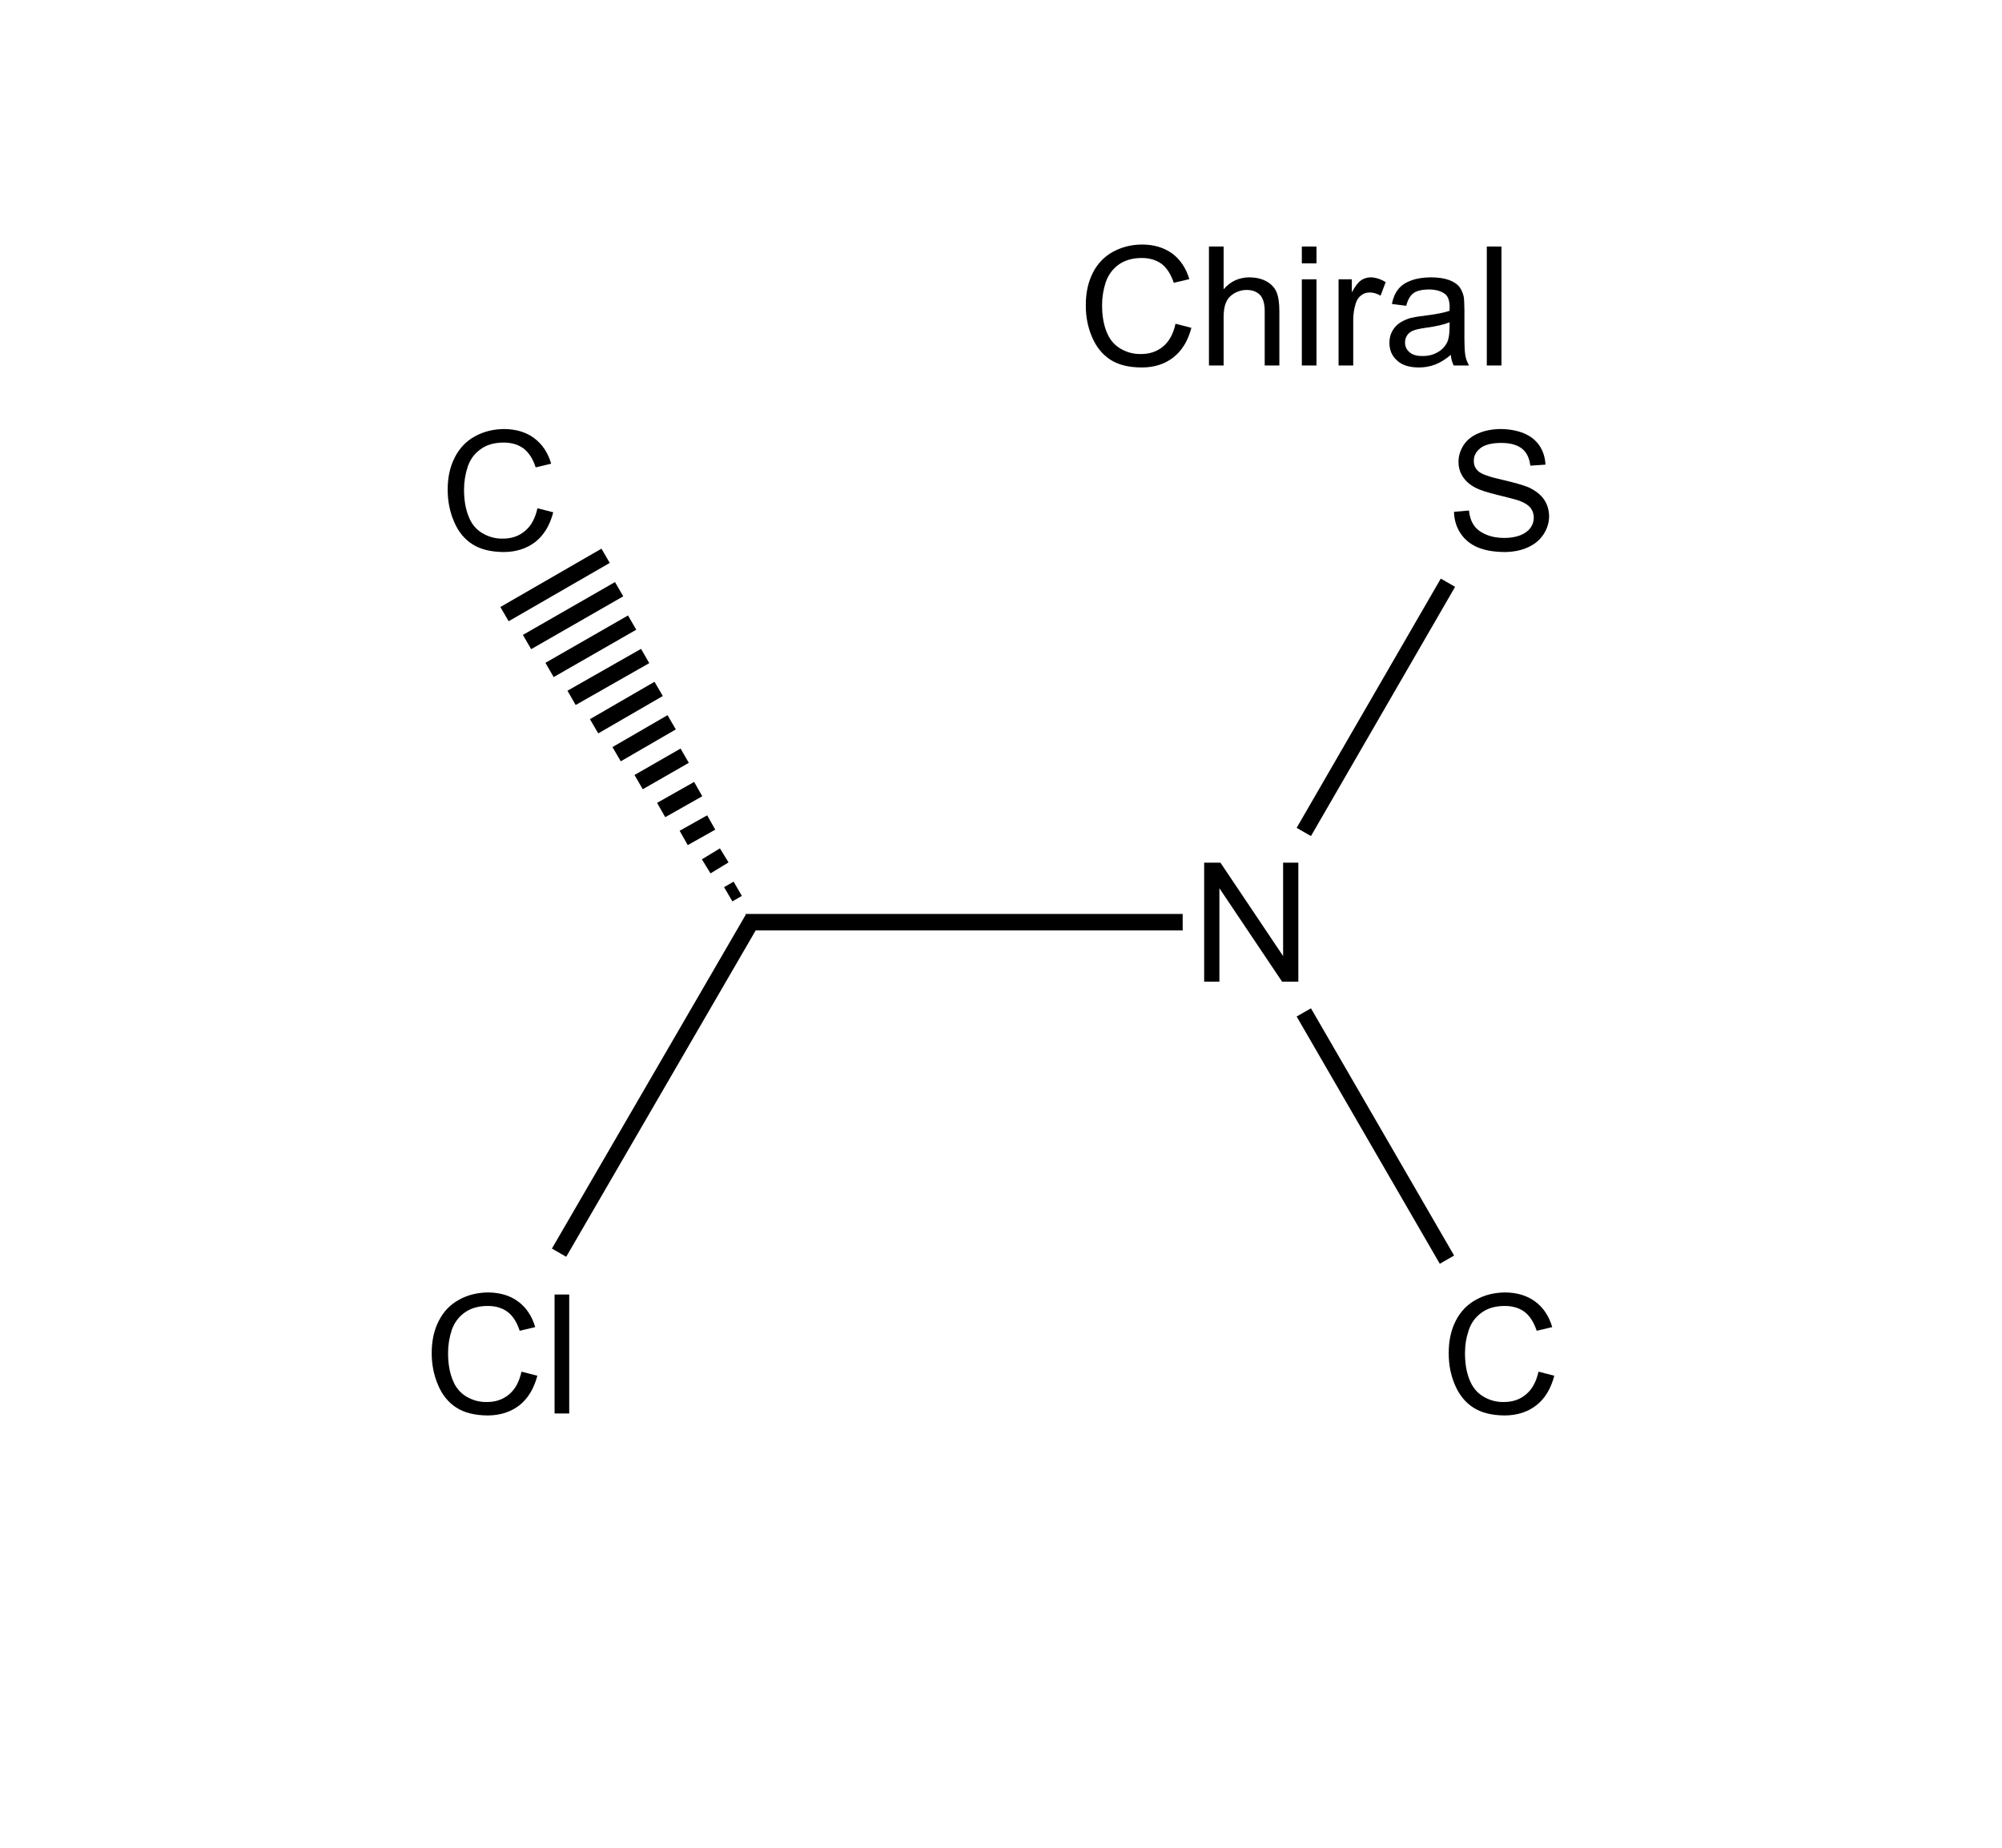 <?xml version="1.0" encoding="UTF-8"?>
<svg xmlns="http://www.w3.org/2000/svg" xmlns:xlink="http://www.w3.org/1999/xlink" width="83.2pt" height="76.8pt" viewBox="0 0 83.2 76.8" version="1.1">
<g id="surface327">
<path style=" stroke:none;fill-rule:nonzero;fill:rgb(0%,0%,0%);fill-opacity:1;" d="M 48.852 13.457 L 49.512 13.625 C 49.371 14.164 49.125 14.57 48.766 14.852 C 48.41 15.133 47.969 15.273 47.457 15.273 C 46.918 15.273 46.484 15.168 46.148 14.953 C 45.812 14.734 45.559 14.422 45.383 14.008 C 45.207 13.598 45.121 13.156 45.125 12.684 C 45.121 12.172 45.223 11.723 45.418 11.336 C 45.613 10.953 45.895 10.66 46.262 10.461 C 46.625 10.266 47.027 10.164 47.465 10.164 C 47.961 10.164 48.379 10.293 48.719 10.539 C 49.055 10.793 49.293 11.148 49.426 11.602 L 48.781 11.754 C 48.66 11.398 48.492 11.137 48.277 10.969 C 48.055 10.809 47.781 10.723 47.453 10.723 C 47.066 10.723 46.75 10.816 46.492 10.996 C 46.238 11.18 46.059 11.426 45.953 11.73 C 45.852 12.039 45.801 12.352 45.801 12.68 C 45.801 13.102 45.859 13.469 45.984 13.781 C 46.105 14.098 46.297 14.332 46.555 14.484 C 46.816 14.641 47.098 14.719 47.402 14.715 C 47.77 14.719 48.082 14.613 48.336 14.402 C 48.59 14.191 48.762 13.875 48.852 13.457 Z M 48.852 13.457 "/>
<path style=" stroke:none;fill-rule:nonzero;fill:rgb(0%,0%,0%);fill-opacity:1;" d="M 50.242 15.191 L 50.242 10.246 L 50.852 10.246 L 50.852 12.023 C 51.133 11.695 51.488 11.531 51.926 11.527 C 52.191 11.531 52.426 11.582 52.621 11.688 C 52.816 11.793 52.957 11.938 53.043 12.121 C 53.125 12.309 53.168 12.574 53.168 12.922 L 53.168 15.191 L 52.559 15.191 L 52.559 12.922 C 52.559 12.621 52.492 12.398 52.363 12.258 C 52.23 12.121 52.043 12.051 51.801 12.051 C 51.621 12.051 51.449 12.102 51.293 12.191 C 51.129 12.289 51.016 12.414 50.953 12.57 C 50.879 12.734 50.848 12.953 50.852 13.234 L 50.852 15.191 Z M 50.242 15.191 "/>
<path style=" stroke:none;fill-rule:nonzero;fill:rgb(0%,0%,0%);fill-opacity:1;" d="M 54.102 10.945 L 54.102 10.246 L 54.711 10.246 L 54.711 10.945 Z M 54.102 15.191 L 54.102 11.609 L 54.711 11.609 L 54.711 15.191 Z M 54.102 15.191 "/>
<path style=" stroke:none;fill-rule:nonzero;fill:rgb(0%,0%,0%);fill-opacity:1;" d="M 55.629 15.191 L 55.629 11.609 L 56.18 11.609 L 56.18 12.152 C 56.316 11.898 56.445 11.734 56.566 11.648 C 56.684 11.57 56.812 11.531 56.957 11.527 C 57.16 11.531 57.371 11.594 57.586 11.727 L 57.375 12.289 C 57.227 12.203 57.074 12.156 56.926 12.156 C 56.793 12.156 56.668 12.195 56.566 12.277 C 56.457 12.359 56.387 12.469 56.344 12.605 C 56.273 12.824 56.238 13.062 56.238 13.316 L 56.238 15.191 Z M 55.629 15.191 "/>
<path style=" stroke:none;fill-rule:nonzero;fill:rgb(0%,0%,0%);fill-opacity:1;" d="M 60.293 14.75 C 60.066 14.941 59.844 15.078 59.641 15.152 C 59.43 15.234 59.207 15.273 58.969 15.273 C 58.574 15.273 58.27 15.18 58.059 14.984 C 57.848 14.797 57.742 14.551 57.742 14.246 C 57.742 14.074 57.777 13.914 57.859 13.766 C 57.938 13.621 58.043 13.504 58.176 13.418 C 58.301 13.332 58.449 13.27 58.613 13.219 C 58.73 13.191 58.91 13.156 59.156 13.129 C 59.648 13.066 60.008 13 60.242 12.918 C 60.242 12.836 60.242 12.785 60.246 12.762 C 60.242 12.516 60.188 12.34 60.074 12.238 C 59.914 12.102 59.684 12.035 59.379 12.031 C 59.09 12.035 58.879 12.086 58.742 12.184 C 58.605 12.285 58.504 12.461 58.441 12.711 L 57.844 12.633 C 57.895 12.379 57.984 12.176 58.113 12.016 C 58.234 11.863 58.414 11.742 58.652 11.656 C 58.883 11.57 59.156 11.531 59.465 11.527 C 59.773 11.531 60.02 11.566 60.215 11.637 C 60.406 11.707 60.547 11.801 60.641 11.91 C 60.727 12.023 60.789 12.16 60.828 12.32 C 60.848 12.43 60.855 12.613 60.859 12.883 L 60.859 13.691 C 60.855 14.254 60.867 14.613 60.895 14.762 C 60.922 14.914 60.973 15.059 61.051 15.191 L 60.414 15.191 C 60.348 15.066 60.309 14.922 60.293 14.75 Z M 60.242 13.395 C 60.02 13.488 59.688 13.566 59.246 13.625 C 58.996 13.66 58.816 13.703 58.715 13.746 C 58.609 13.793 58.527 13.859 58.477 13.941 C 58.418 14.031 58.391 14.129 58.391 14.23 C 58.391 14.395 58.449 14.531 58.574 14.637 C 58.695 14.746 58.875 14.801 59.113 14.797 C 59.348 14.801 59.555 14.75 59.738 14.645 C 59.926 14.543 60.055 14.402 60.145 14.223 C 60.207 14.09 60.238 13.887 60.242 13.617 Z M 60.242 13.395 "/>
<path style=" stroke:none;fill-rule:nonzero;fill:rgb(0%,0%,0%);fill-opacity:1;" d="M 61.789 15.191 L 61.789 10.246 L 62.398 10.246 L 62.398 15.191 Z M 61.789 15.191 "/>
<path style=" stroke:none;fill-rule:nonzero;fill:rgb(0%,0%,0%);fill-opacity:1;" d="M 50.043 40.801 L 50.043 35.855 L 50.719 35.855 L 53.324 39.738 L 53.324 35.855 L 53.957 35.855 L 53.957 40.801 L 53.281 40.801 L 50.676 36.918 L 50.676 40.801 Z M 50.043 40.801 "/>
<path style=" stroke:none;fill-rule:nonzero;fill:rgb(0%,0%,0%);fill-opacity:1;" d="M 21.672 57.012 L 22.332 57.18 C 22.188 57.719 21.941 58.129 21.586 58.41 C 21.227 58.688 20.789 58.828 20.273 58.832 C 19.738 58.828 19.305 58.723 18.969 58.508 C 18.633 58.293 18.375 57.977 18.203 57.562 C 18.027 57.152 17.941 56.711 17.941 56.238 C 17.941 55.727 18.039 55.277 18.238 54.895 C 18.434 54.512 18.711 54.219 19.082 54.02 C 19.441 53.82 19.848 53.723 20.285 53.719 C 20.781 53.723 21.199 53.848 21.535 54.098 C 21.875 54.352 22.109 54.703 22.242 55.16 L 21.598 55.312 C 21.48 54.953 21.312 54.691 21.094 54.527 C 20.875 54.363 20.598 54.281 20.273 54.281 C 19.887 54.281 19.566 54.371 19.312 54.555 C 19.055 54.738 18.879 54.98 18.773 55.285 C 18.672 55.594 18.621 55.91 18.621 56.238 C 18.621 56.656 18.68 57.023 18.805 57.336 C 18.922 57.652 19.117 57.887 19.375 58.043 C 19.637 58.199 19.918 58.277 20.219 58.273 C 20.59 58.277 20.898 58.172 21.156 57.957 C 21.41 57.746 21.578 57.434 21.672 57.012 Z M 21.672 57.012 "/>
<path style=" stroke:none;fill-rule:nonzero;fill:rgb(0%,0%,0%);fill-opacity:1;" d="M 23.047 58.75 L 23.047 53.805 L 23.656 53.805 L 23.656 58.75 Z M 23.047 58.75 "/>
<path style=" stroke:none;fill-rule:nonzero;fill:rgb(0%,0%,0%);fill-opacity:1;" d="M 60.426 21.273 L 61.047 21.219 C 61.074 21.465 61.141 21.672 61.25 21.828 C 61.355 21.988 61.523 22.117 61.75 22.215 C 61.977 22.312 62.23 22.359 62.512 22.359 C 62.762 22.359 62.98 22.324 63.176 22.25 C 63.363 22.176 63.508 22.074 63.602 21.941 C 63.695 21.816 63.742 21.672 63.742 21.52 C 63.742 21.363 63.699 21.23 63.609 21.113 C 63.516 20.996 63.367 20.898 63.16 20.82 C 63.027 20.77 62.73 20.691 62.277 20.582 C 61.82 20.473 61.5 20.367 61.32 20.273 C 61.082 20.148 60.906 19.992 60.789 19.809 C 60.672 19.625 60.613 19.422 60.613 19.195 C 60.613 18.945 60.688 18.715 60.828 18.496 C 60.969 18.281 61.176 18.117 61.453 18.004 C 61.723 17.891 62.027 17.836 62.363 17.832 C 62.727 17.836 63.051 17.895 63.336 18.012 C 63.613 18.129 63.828 18.301 63.984 18.531 C 64.133 18.762 64.215 19.023 64.227 19.312 L 63.598 19.355 C 63.562 19.043 63.449 18.809 63.254 18.648 C 63.055 18.492 62.77 18.41 62.391 18.41 C 61.992 18.41 61.703 18.484 61.52 18.629 C 61.34 18.773 61.246 18.949 61.25 19.152 C 61.246 19.332 61.312 19.477 61.441 19.59 C 61.566 19.703 61.895 19.824 62.43 19.941 C 62.965 20.066 63.328 20.172 63.531 20.258 C 63.816 20.395 64.031 20.559 64.168 20.762 C 64.309 20.969 64.375 21.203 64.379 21.465 C 64.375 21.73 64.297 21.98 64.148 22.207 C 63.996 22.441 63.777 22.625 63.496 22.75 C 63.211 22.879 62.895 22.941 62.539 22.945 C 62.09 22.941 61.715 22.879 61.41 22.75 C 61.105 22.621 60.867 22.426 60.695 22.164 C 60.523 21.902 60.434 21.605 60.426 21.273 Z M 60.426 21.273 "/>
<path style=" stroke:none;fill-rule:nonzero;fill:rgb(0%,0%,0%);fill-opacity:1;" d="M 63.938 57.012 L 64.594 57.18 C 64.453 57.719 64.207 58.129 63.848 58.41 C 63.492 58.688 63.051 58.828 62.539 58.832 C 62 58.828 61.57 58.723 61.234 58.508 C 60.898 58.293 60.641 57.977 60.465 57.562 C 60.289 57.152 60.203 56.711 60.207 56.238 C 60.203 55.727 60.305 55.277 60.5 54.895 C 60.695 54.512 60.977 54.219 61.344 54.02 C 61.707 53.82 62.109 53.723 62.551 53.719 C 63.043 53.723 63.461 53.848 63.801 54.098 C 64.141 54.352 64.375 54.703 64.508 55.16 L 63.863 55.312 C 63.742 54.953 63.574 54.691 63.359 54.527 C 63.137 54.363 62.863 54.281 62.535 54.281 C 62.152 54.281 61.832 54.371 61.578 54.555 C 61.32 54.738 61.141 54.98 61.039 55.285 C 60.934 55.594 60.883 55.91 60.883 56.238 C 60.883 56.656 60.941 57.023 61.066 57.336 C 61.188 57.652 61.379 57.887 61.641 58.043 C 61.898 58.199 62.18 58.277 62.484 58.273 C 62.852 58.277 63.164 58.172 63.418 57.957 C 63.672 57.746 63.844 57.434 63.938 57.012 Z M 63.938 57.012 "/>
<path style=" stroke:none;fill-rule:nonzero;fill:rgb(0%,0%,0%);fill-opacity:1;" d="M 22.336 21.125 L 22.992 21.293 C 22.852 21.832 22.605 22.242 22.25 22.523 C 21.891 22.801 21.453 22.941 20.938 22.945 C 20.402 22.941 19.969 22.836 19.633 22.621 C 19.297 22.406 19.039 22.09 18.867 21.676 C 18.691 21.266 18.605 20.824 18.605 20.352 C 18.605 19.84 18.703 19.391 18.902 19.008 C 19.098 18.625 19.375 18.332 19.742 18.133 C 20.105 17.934 20.512 17.836 20.949 17.832 C 21.445 17.836 21.863 17.961 22.199 18.211 C 22.539 18.465 22.773 18.816 22.906 19.273 L 22.262 19.426 C 22.145 19.066 21.977 18.809 21.758 18.641 C 21.535 18.477 21.262 18.395 20.934 18.395 C 20.551 18.395 20.23 18.484 19.977 18.668 C 19.719 18.852 19.539 19.094 19.438 19.398 C 19.336 19.707 19.285 20.023 19.285 20.352 C 19.285 20.77 19.344 21.137 19.469 21.449 C 19.586 21.766 19.777 22 20.039 22.156 C 20.301 22.312 20.582 22.391 20.883 22.387 C 21.254 22.391 21.562 22.285 21.816 22.07 C 22.074 21.859 22.242 21.547 22.336 21.125 Z M 22.336 21.125 "/>
<path style="fill:none;stroke-width:0.033;stroke-linecap:butt;stroke-linejoin:miter;stroke:rgb(0%,0%,0%);stroke-opacity:1;stroke-miterlimit:10;" d="M 0.505 0.858 L 0.117 1.529 " transform="matrix(20.8,0,0,20.719,20.8,20.387)"/>
<path style="fill:none;stroke-width:0.033;stroke-linecap:butt;stroke-linejoin:miter;stroke:rgb(0%,0%,0%);stroke-opacity:1;stroke-miterlimit:10;" d="M 0.49 0.866 L 1.363 0.866 " transform="matrix(20.8,0,0,20.719,20.8,20.387)"/>
<path style="fill:none;stroke-width:0.033;stroke-linecap:butt;stroke-linejoin:miter;stroke:rgb(0%,0%,0%);stroke-opacity:1;stroke-miterlimit:10;" d="M 1.605 1.047 L 1.891 1.543 " transform="matrix(20.8,0,0,20.719,20.8,20.387)"/>
<path style="fill:none;stroke-width:0.033;stroke-linecap:butt;stroke-linejoin:miter;stroke:rgb(0%,0%,0%);stroke-opacity:1;stroke-miterlimit:10;" d="M 1.605 0.685 L 1.893 0.185 " transform="matrix(20.8,0,0,20.719,20.8,20.387)"/>
<path style="fill:none;stroke-width:0.033;stroke-linecap:butt;stroke-linejoin:miter;stroke:rgb(0%,0%,0%);stroke-opacity:1;stroke-miterlimit:10;" d="M 0.474 0.799 L 0.455 0.81 M 0.447 0.732 L 0.411 0.754 M 0.421 0.666 L 0.366 0.697 M 0.395 0.599 L 0.321 0.641 M 0.368 0.532 L 0.276 0.585 M 0.342 0.465 L 0.232 0.529 M 0.316 0.398 L 0.187 0.473 M 0.289 0.332 L 0.142 0.416 M 0.263 0.265 L 0.098 0.36 M 0.237 0.198 L 0.053 0.304 M 0.21 0.131 L 0.008 0.248 " transform="matrix(20.8,0,0,20.719,20.8,20.387)"/>
</g>
</svg>
